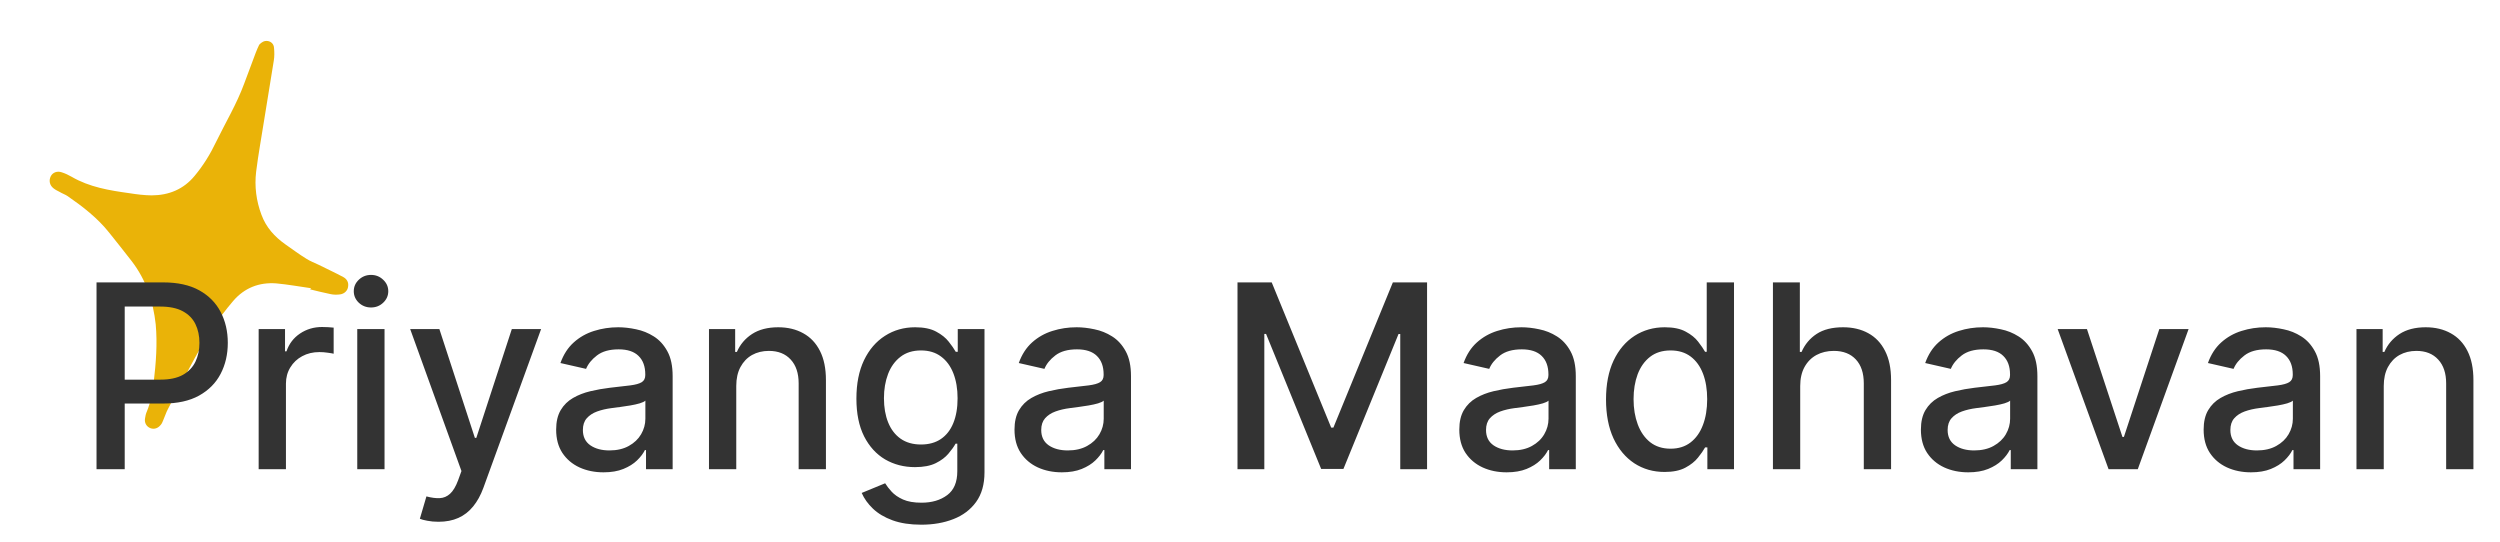 <svg width="226" height="49" viewBox="0 0 226 49" fill="none" xmlns="http://www.w3.org/2000/svg">
<path d="M28.105 26.052C27.054 25.905 26.014 25.712 24.976 25.618C23.424 25.502 22.094 26.024 21.079 27.208C20.401 28.004 19.764 28.835 19.186 29.728C17.662 32.041 16.485 34.557 15.184 36.971C15.009 37.297 14.894 37.686 14.743 38.018C14.687 38.152 14.626 38.309 14.529 38.409C14.284 38.719 13.937 38.834 13.597 38.706C13.256 38.578 13.04 38.234 13.109 37.834C13.134 37.62 13.188 37.388 13.289 37.166C13.634 36.317 13.787 35.447 13.893 34.566C14.1 32.828 14.237 31.073 14.077 29.323C13.847 27.239 13.211 25.305 11.905 23.606C11.243 22.742 10.552 21.896 9.866 21.027C8.817 19.706 7.499 18.69 6.119 17.733C5.907 17.586 5.631 17.497 5.372 17.339C5.196 17.249 4.996 17.154 4.83 17.017C4.476 16.739 4.404 16.307 4.589 15.934C4.769 15.584 5.174 15.434 5.584 15.578C5.883 15.672 6.195 15.818 6.477 15.981C8.084 16.918 9.889 17.215 11.705 17.466C12.371 17.572 13.042 17.655 13.706 17.662C15.261 17.657 16.596 17.111 17.593 15.899C18.38 14.956 19.013 13.929 19.546 12.805C20.394 11.069 21.4 9.394 22.071 7.568C22.409 6.644 22.771 5.724 23.115 4.777C23.221 4.532 23.304 4.282 23.433 4.043C23.633 3.82 23.892 3.66 24.202 3.708C24.511 3.755 24.754 3.983 24.772 4.33C24.808 4.705 24.815 5.099 24.752 5.475C24.47 7.221 24.187 8.966 23.899 10.734C23.649 12.34 23.352 13.935 23.154 15.528C22.998 16.838 23.162 18.148 23.633 19.408C24.056 20.559 24.823 21.398 25.796 22.089C26.433 22.531 27.042 22.99 27.689 23.386C28.031 23.612 28.442 23.756 28.818 23.942C29.547 24.307 30.304 24.655 31.028 25.043C31.357 25.218 31.532 25.527 31.469 25.904C31.435 26.263 31.143 26.563 30.736 26.615C30.457 26.648 30.16 26.652 29.88 26.587C29.266 26.469 28.64 26.299 28.032 26.157C28.089 26.122 28.1 26.075 28.105 26.052Z" fill="#EAB308"/>
<path d="M8.726 42.417V25.528H14.746C16.06 25.528 17.149 25.767 18.012 26.245C18.875 26.724 19.521 27.378 19.95 28.208C20.379 29.033 20.593 29.962 20.593 30.995C20.593 32.035 20.376 32.969 19.942 33.8C19.513 34.624 18.864 35.278 17.996 35.762C17.133 36.24 16.047 36.48 14.738 36.48H10.598V34.319H14.507C15.337 34.319 16.011 34.176 16.528 33.89C17.044 33.599 17.424 33.203 17.666 32.703C17.908 32.202 18.029 31.633 18.029 30.995C18.029 30.358 17.908 29.791 17.666 29.297C17.424 28.802 17.042 28.414 16.52 28.134C16.003 27.853 15.321 27.713 14.474 27.713H11.274V42.417H8.726ZM23.383 42.417V29.75H25.766V31.762H25.898C26.129 31.081 26.536 30.545 27.119 30.154C27.707 29.759 28.372 29.561 29.115 29.561C29.268 29.561 29.45 29.566 29.659 29.577C29.873 29.588 30.041 29.602 30.162 29.618V31.977C30.063 31.949 29.887 31.919 29.634 31.886C29.381 31.848 29.128 31.828 28.875 31.828C28.293 31.828 27.773 31.952 27.317 32.2C26.866 32.441 26.509 32.78 26.245 33.214C25.981 33.643 25.849 34.132 25.849 34.682V42.417H23.383ZM32.296 42.417V29.75H34.762V42.417H32.296ZM33.541 27.796C33.112 27.796 32.744 27.653 32.436 27.367C32.134 27.076 31.982 26.729 31.982 26.328C31.982 25.921 32.134 25.575 32.436 25.289C32.744 24.997 33.112 24.852 33.541 24.852C33.97 24.852 34.336 24.997 34.638 25.289C34.946 25.575 35.1 25.921 35.1 26.328C35.1 26.729 34.946 27.076 34.638 27.367C34.336 27.653 33.97 27.796 33.541 27.796ZM39.638 47.168C39.269 47.168 38.934 47.138 38.632 47.077C38.329 47.022 38.104 46.962 37.955 46.896L38.549 44.875C39 44.996 39.401 45.048 39.753 45.032C40.105 45.015 40.416 44.883 40.685 44.636C40.96 44.389 41.202 43.984 41.411 43.424L41.716 42.582L37.081 29.75H39.72L42.928 39.581H43.06L46.268 29.75H48.915L43.695 44.108C43.453 44.768 43.145 45.326 42.772 45.782C42.398 46.244 41.952 46.59 41.435 46.821C40.919 47.052 40.319 47.168 39.638 47.168ZM54.556 42.698C53.754 42.698 53.028 42.549 52.379 42.252C51.73 41.95 51.216 41.513 50.837 40.941C50.463 40.37 50.276 39.669 50.276 38.838C50.276 38.124 50.414 37.535 50.688 37.074C50.963 36.612 51.334 36.246 51.802 35.977C52.269 35.707 52.791 35.504 53.369 35.366C53.946 35.229 54.534 35.124 55.134 35.053C55.892 34.965 56.508 34.894 56.981 34.839C57.454 34.778 57.797 34.682 58.012 34.55C58.226 34.418 58.333 34.204 58.333 33.907V33.849C58.333 33.129 58.13 32.571 57.723 32.175C57.322 31.779 56.722 31.581 55.925 31.581C55.095 31.581 54.441 31.765 53.962 32.134C53.49 32.496 53.163 32.901 52.981 33.346L50.664 32.818C50.939 32.048 51.34 31.427 51.868 30.954C52.401 30.476 53.014 30.13 53.707 29.915C54.4 29.695 55.128 29.585 55.892 29.585C56.398 29.585 56.934 29.646 57.501 29.767C58.072 29.882 58.605 30.097 59.1 30.41C59.601 30.723 60.01 31.171 60.329 31.754C60.648 32.331 60.807 33.082 60.807 34.006V42.417H58.399V40.686H58.3C58.141 41.005 57.902 41.318 57.583 41.626C57.264 41.934 56.854 42.189 56.354 42.393C55.854 42.596 55.255 42.698 54.556 42.698ZM55.092 40.719C55.774 40.719 56.357 40.584 56.841 40.315C57.33 40.045 57.701 39.693 57.954 39.259C58.212 38.819 58.342 38.349 58.342 37.849V36.216C58.254 36.304 58.083 36.386 57.83 36.463C57.583 36.535 57.3 36.598 56.981 36.653C56.662 36.702 56.351 36.749 56.049 36.793C55.747 36.832 55.494 36.865 55.29 36.892C54.812 36.953 54.375 37.054 53.979 37.197C53.589 37.34 53.275 37.546 53.039 37.816C52.808 38.08 52.693 38.431 52.693 38.871C52.693 39.482 52.918 39.943 53.369 40.257C53.82 40.565 54.394 40.719 55.092 40.719ZM66.558 34.896V42.417H64.092V29.75H66.459V31.812H66.615C66.907 31.141 67.363 30.602 67.984 30.196C68.611 29.789 69.4 29.585 70.351 29.585C71.214 29.585 71.97 29.767 72.619 30.13C73.268 30.487 73.771 31.02 74.128 31.73C74.486 32.439 74.664 33.316 74.664 34.36V42.417H72.198V34.657C72.198 33.739 71.959 33.022 71.481 32.505C71.003 31.982 70.346 31.721 69.51 31.721C68.938 31.721 68.43 31.845 67.984 32.092C67.544 32.34 67.195 32.703 66.937 33.181C66.684 33.654 66.558 34.225 66.558 34.896ZM83.282 47.432C82.276 47.432 81.41 47.3 80.685 47.036C79.964 46.772 79.376 46.423 78.92 45.988C78.463 45.554 78.123 45.078 77.897 44.562L80.017 43.688C80.165 43.929 80.363 44.185 80.61 44.455C80.863 44.729 81.204 44.963 81.633 45.156C82.067 45.348 82.625 45.444 83.307 45.444C84.242 45.444 85.014 45.216 85.624 44.76C86.235 44.309 86.54 43.589 86.54 42.599V40.108H86.383C86.235 40.378 86.02 40.677 85.74 41.007C85.465 41.337 85.086 41.623 84.602 41.865C84.118 42.107 83.489 42.228 82.713 42.228C81.713 42.228 80.811 41.994 80.008 41.527C79.211 41.054 78.579 40.358 78.112 39.44C77.65 38.517 77.419 37.381 77.419 36.034C77.419 34.687 77.647 33.533 78.103 32.571C78.565 31.608 79.197 30.872 80 30.36C80.803 29.844 81.713 29.585 82.73 29.585C83.516 29.585 84.151 29.717 84.635 29.981C85.119 30.239 85.495 30.542 85.765 30.888C86.04 31.235 86.251 31.54 86.4 31.804H86.581V29.75H88.998V42.698C88.998 43.786 88.745 44.68 88.239 45.378C87.733 46.076 87.048 46.593 86.185 46.928C85.328 47.264 84.36 47.432 83.282 47.432ZM83.258 40.183C83.967 40.183 84.566 40.018 85.055 39.688C85.55 39.352 85.924 38.874 86.177 38.253C86.435 37.626 86.565 36.876 86.565 36.001C86.565 35.149 86.438 34.399 86.185 33.75C85.932 33.101 85.561 32.595 85.072 32.233C84.583 31.864 83.978 31.68 83.258 31.68C82.515 31.68 81.897 31.872 81.402 32.257C80.907 32.637 80.533 33.154 80.281 33.808C80.033 34.462 79.909 35.193 79.909 36.001C79.909 36.832 80.036 37.56 80.289 38.187C80.542 38.814 80.915 39.303 81.41 39.655C81.911 40.007 82.526 40.183 83.258 40.183ZM95.991 42.698C95.188 42.698 94.462 42.549 93.814 42.252C93.165 41.95 92.651 41.513 92.272 40.941C91.898 40.37 91.711 39.669 91.711 38.838C91.711 38.124 91.848 37.535 92.123 37.074C92.398 36.612 92.769 36.246 93.236 35.977C93.704 35.707 94.226 35.504 94.803 35.366C95.381 35.229 95.969 35.124 96.568 35.053C97.327 34.965 97.943 34.894 98.415 34.839C98.888 34.778 99.232 34.682 99.446 34.55C99.661 34.418 99.768 34.204 99.768 33.907V33.849C99.768 33.129 99.564 32.571 99.158 32.175C98.756 31.779 98.157 31.581 97.36 31.581C96.53 31.581 95.875 31.765 95.397 32.134C94.924 32.496 94.597 32.901 94.416 33.346L92.098 32.818C92.373 32.048 92.775 31.427 93.302 30.954C93.836 30.476 94.449 30.13 95.141 29.915C95.834 29.695 96.563 29.585 97.327 29.585C97.833 29.585 98.369 29.646 98.935 29.767C99.507 29.882 100.04 30.097 100.535 30.41C101.035 30.723 101.445 31.171 101.764 31.754C102.083 32.331 102.242 33.082 102.242 34.006V42.417H99.834V40.686H99.735C99.576 41.005 99.336 41.318 99.017 41.626C98.699 41.934 98.289 42.189 97.789 42.393C97.288 42.596 96.689 42.698 95.991 42.698ZM96.527 40.719C97.209 40.719 97.791 40.584 98.275 40.315C98.765 40.045 99.136 39.693 99.389 39.259C99.647 38.819 99.776 38.349 99.776 37.849V36.216C99.688 36.304 99.518 36.386 99.265 36.463C99.017 36.535 98.734 36.598 98.415 36.653C98.097 36.702 97.786 36.749 97.484 36.793C97.181 36.832 96.928 36.865 96.725 36.892C96.246 36.953 95.809 37.054 95.414 37.197C95.023 37.34 94.71 37.546 94.473 37.816C94.243 38.08 94.127 38.431 94.127 38.871C94.127 39.482 94.353 39.943 94.803 40.257C95.254 40.565 95.829 40.719 96.527 40.719ZM111.87 25.528H114.963L120.34 38.657H120.538L125.915 25.528H129.007V42.417H126.583V30.196H126.426L121.445 42.393H119.433L114.452 30.187H114.295V42.417H111.87V25.528ZM136.201 42.698C135.398 42.698 134.672 42.549 134.024 42.252C133.375 41.95 132.861 41.513 132.481 40.941C132.108 40.37 131.921 39.669 131.921 38.838C131.921 38.124 132.058 37.535 132.333 37.074C132.608 36.612 132.979 36.246 133.446 35.977C133.914 35.707 134.436 35.504 135.013 35.366C135.59 35.229 136.179 35.124 136.778 35.053C137.537 34.965 138.152 34.894 138.625 34.839C139.098 34.778 139.442 34.682 139.656 34.55C139.871 34.418 139.978 34.204 139.978 33.907V33.849C139.978 33.129 139.774 32.571 139.368 32.175C138.966 31.779 138.367 31.581 137.57 31.581C136.74 31.581 136.085 31.765 135.607 32.134C135.134 32.496 134.807 32.901 134.626 33.346L132.308 32.818C132.583 32.048 132.984 31.427 133.512 30.954C134.046 30.476 134.659 30.13 135.351 29.915C136.044 29.695 136.773 29.585 137.537 29.585C138.043 29.585 138.579 29.646 139.145 29.767C139.717 29.882 140.25 30.097 140.745 30.41C141.245 30.723 141.655 31.171 141.974 31.754C142.292 32.331 142.452 33.082 142.452 34.006V42.417H140.044V40.686H139.945C139.785 41.005 139.546 41.318 139.227 41.626C138.908 41.934 138.499 42.189 137.999 42.393C137.498 42.596 136.899 42.698 136.201 42.698ZM136.737 40.719C137.419 40.719 138.001 40.584 138.485 40.315C138.974 40.045 139.346 39.693 139.598 39.259C139.857 38.819 139.986 38.349 139.986 37.849V36.216C139.898 36.304 139.728 36.386 139.475 36.463C139.227 36.535 138.944 36.598 138.625 36.653C138.306 36.702 137.996 36.749 137.693 36.793C137.391 36.832 137.138 36.865 136.935 36.892C136.456 36.953 136.019 37.054 135.623 37.197C135.233 37.34 134.92 37.546 134.683 37.816C134.452 38.08 134.337 38.431 134.337 38.871C134.337 39.482 134.562 39.943 135.013 40.257C135.464 40.565 136.039 40.719 136.737 40.719ZM150.478 42.665C149.456 42.665 148.543 42.404 147.74 41.881C146.943 41.354 146.316 40.603 145.86 39.63C145.409 38.651 145.184 37.478 145.184 36.109C145.184 34.74 145.412 33.569 145.868 32.595C146.33 31.622 146.962 30.877 147.765 30.36C148.568 29.844 149.478 29.585 150.495 29.585C151.281 29.585 151.913 29.717 152.391 29.981C152.875 30.239 153.249 30.542 153.513 30.888C153.782 31.235 153.991 31.54 154.14 31.804H154.288V25.528H156.754V42.417H154.346V40.447H154.14C153.991 40.716 153.777 41.024 153.497 41.37C153.222 41.717 152.842 42.019 152.358 42.277C151.875 42.536 151.248 42.665 150.478 42.665ZM151.022 40.562C151.732 40.562 152.331 40.375 152.82 40.001C153.315 39.622 153.689 39.097 153.942 38.426C154.2 37.755 154.329 36.974 154.329 36.084C154.329 35.204 154.203 34.434 153.95 33.775C153.697 33.115 153.326 32.601 152.837 32.233C152.347 31.864 151.743 31.68 151.022 31.68C150.28 31.68 149.662 31.872 149.167 32.257C148.672 32.642 148.298 33.167 148.045 33.832C147.798 34.498 147.674 35.248 147.674 36.084C147.674 36.931 147.801 37.692 148.054 38.368C148.306 39.044 148.68 39.581 149.175 39.976C149.675 40.367 150.291 40.562 151.022 40.562ZM162.739 34.896V42.417H160.273V25.528H162.706V31.812H162.863C163.16 31.13 163.613 30.589 164.224 30.187C164.834 29.786 165.631 29.585 166.615 29.585C167.484 29.585 168.243 29.764 168.891 30.121C169.546 30.479 170.052 31.012 170.409 31.721C170.772 32.425 170.953 33.305 170.953 34.36V42.417H168.487V34.657C168.487 33.728 168.248 33.008 167.77 32.496C167.292 31.98 166.626 31.721 165.774 31.721C165.191 31.721 164.669 31.845 164.207 32.092C163.751 32.34 163.391 32.703 163.127 33.181C162.868 33.654 162.739 34.225 162.739 34.896ZM177.93 42.698C177.127 42.698 176.402 42.549 175.753 42.252C175.104 41.95 174.59 41.513 174.211 40.941C173.837 40.37 173.65 39.669 173.65 38.838C173.65 38.124 173.787 37.535 174.062 37.074C174.337 36.612 174.708 36.246 175.176 35.977C175.643 35.707 176.165 35.504 176.743 35.366C177.32 35.229 177.908 35.124 178.507 35.053C179.266 34.965 179.882 34.894 180.355 34.839C180.828 34.778 181.171 34.682 181.386 34.55C181.6 34.418 181.707 34.204 181.707 33.907V33.849C181.707 33.129 181.504 32.571 181.097 32.175C180.696 31.779 180.096 31.581 179.299 31.581C178.469 31.581 177.815 31.765 177.336 32.134C176.863 32.496 176.536 32.901 176.355 33.346L174.038 32.818C174.312 32.048 174.714 31.427 175.242 30.954C175.775 30.476 176.388 30.13 177.081 29.915C177.773 29.695 178.502 29.585 179.266 29.585C179.772 29.585 180.308 29.646 180.874 29.767C181.446 29.882 181.979 30.097 182.474 30.41C182.974 30.723 183.384 31.171 183.703 31.754C184.022 32.331 184.181 33.082 184.181 34.006V42.417H181.773V40.686H181.674C181.515 41.005 181.276 41.318 180.957 41.626C180.638 41.934 180.228 42.189 179.728 42.393C179.228 42.596 178.628 42.698 177.93 42.698ZM178.466 40.719C179.148 40.719 179.731 40.584 180.214 40.315C180.704 40.045 181.075 39.693 181.328 39.259C181.586 38.819 181.715 38.349 181.715 37.849V36.216C181.627 36.304 181.457 36.386 181.204 36.463C180.957 36.535 180.674 36.598 180.355 36.653C180.036 36.702 179.725 36.749 179.423 36.793C179.12 36.832 178.867 36.865 178.664 36.892C178.186 36.953 177.749 37.054 177.353 37.197C176.962 37.34 176.649 37.546 176.413 37.816C176.182 38.08 176.066 38.431 176.066 38.871C176.066 39.482 176.292 39.943 176.743 40.257C177.193 40.565 177.768 40.719 178.466 40.719ZM197.848 29.75L193.255 42.417H190.616L186.014 29.75H188.661L191.869 39.498H192.001L195.201 29.75H197.848ZM203.489 42.698C202.687 42.698 201.961 42.549 201.312 42.252C200.663 41.95 200.149 41.513 199.77 40.941C199.396 40.37 199.209 39.669 199.209 38.838C199.209 38.124 199.347 37.535 199.622 37.074C199.896 36.612 200.268 36.246 200.735 35.977C201.202 35.707 201.724 35.504 202.302 35.366C202.879 35.229 203.467 35.124 204.067 35.053C204.825 34.965 205.441 34.894 205.914 34.839C206.387 34.778 206.73 34.682 206.945 34.55C207.159 34.418 207.266 34.204 207.266 33.907V33.849C207.266 33.129 207.063 32.571 206.656 32.175C206.255 31.779 205.656 31.581 204.858 31.581C204.028 31.581 203.374 31.765 202.896 32.134C202.423 32.496 202.096 32.901 201.914 33.346L199.597 32.818C199.872 32.048 200.273 31.427 200.801 30.954C201.334 30.476 201.947 30.13 202.64 29.915C203.333 29.695 204.061 29.585 204.825 29.585C205.331 29.585 205.867 29.646 206.433 29.767C207.005 29.882 207.539 30.097 208.033 30.41C208.534 30.723 208.943 31.171 209.262 31.754C209.581 32.331 209.74 33.082 209.74 34.006V42.417H207.332V40.686H207.233C207.074 41.005 206.835 41.318 206.516 41.626C206.197 41.934 205.787 42.189 205.287 42.393C204.787 42.596 204.188 42.698 203.489 42.698ZM204.025 40.719C204.707 40.719 205.29 40.584 205.774 40.315C206.263 40.045 206.634 39.693 206.887 39.259C207.145 38.819 207.275 38.349 207.275 37.849V36.216C207.187 36.304 207.016 36.386 206.763 36.463C206.516 36.535 206.233 36.598 205.914 36.653C205.595 36.702 205.284 36.749 204.982 36.793C204.68 36.832 204.427 36.865 204.223 36.892C203.745 36.953 203.308 37.054 202.912 37.197C202.522 37.34 202.208 37.546 201.972 37.816C201.741 38.08 201.626 38.431 201.626 38.871C201.626 39.482 201.851 39.943 202.302 40.257C202.753 40.565 203.327 40.719 204.025 40.719ZM215.491 34.896V42.417H213.025V29.75H215.392V31.812H215.548C215.84 31.141 216.296 30.602 216.917 30.196C217.544 29.789 218.333 29.585 219.284 29.585C220.147 29.585 220.903 29.767 221.552 30.13C222.201 30.487 222.704 31.02 223.061 31.73C223.419 32.439 223.597 33.316 223.597 34.36V42.417H221.132V34.657C221.132 33.739 220.892 33.022 220.414 32.505C219.936 31.982 219.279 31.721 218.443 31.721C217.871 31.721 217.363 31.845 216.917 32.092C216.478 32.34 216.128 32.703 215.87 33.181C215.617 33.654 215.491 34.225 215.491 34.896Z" fill="#333333"/>
</svg>
